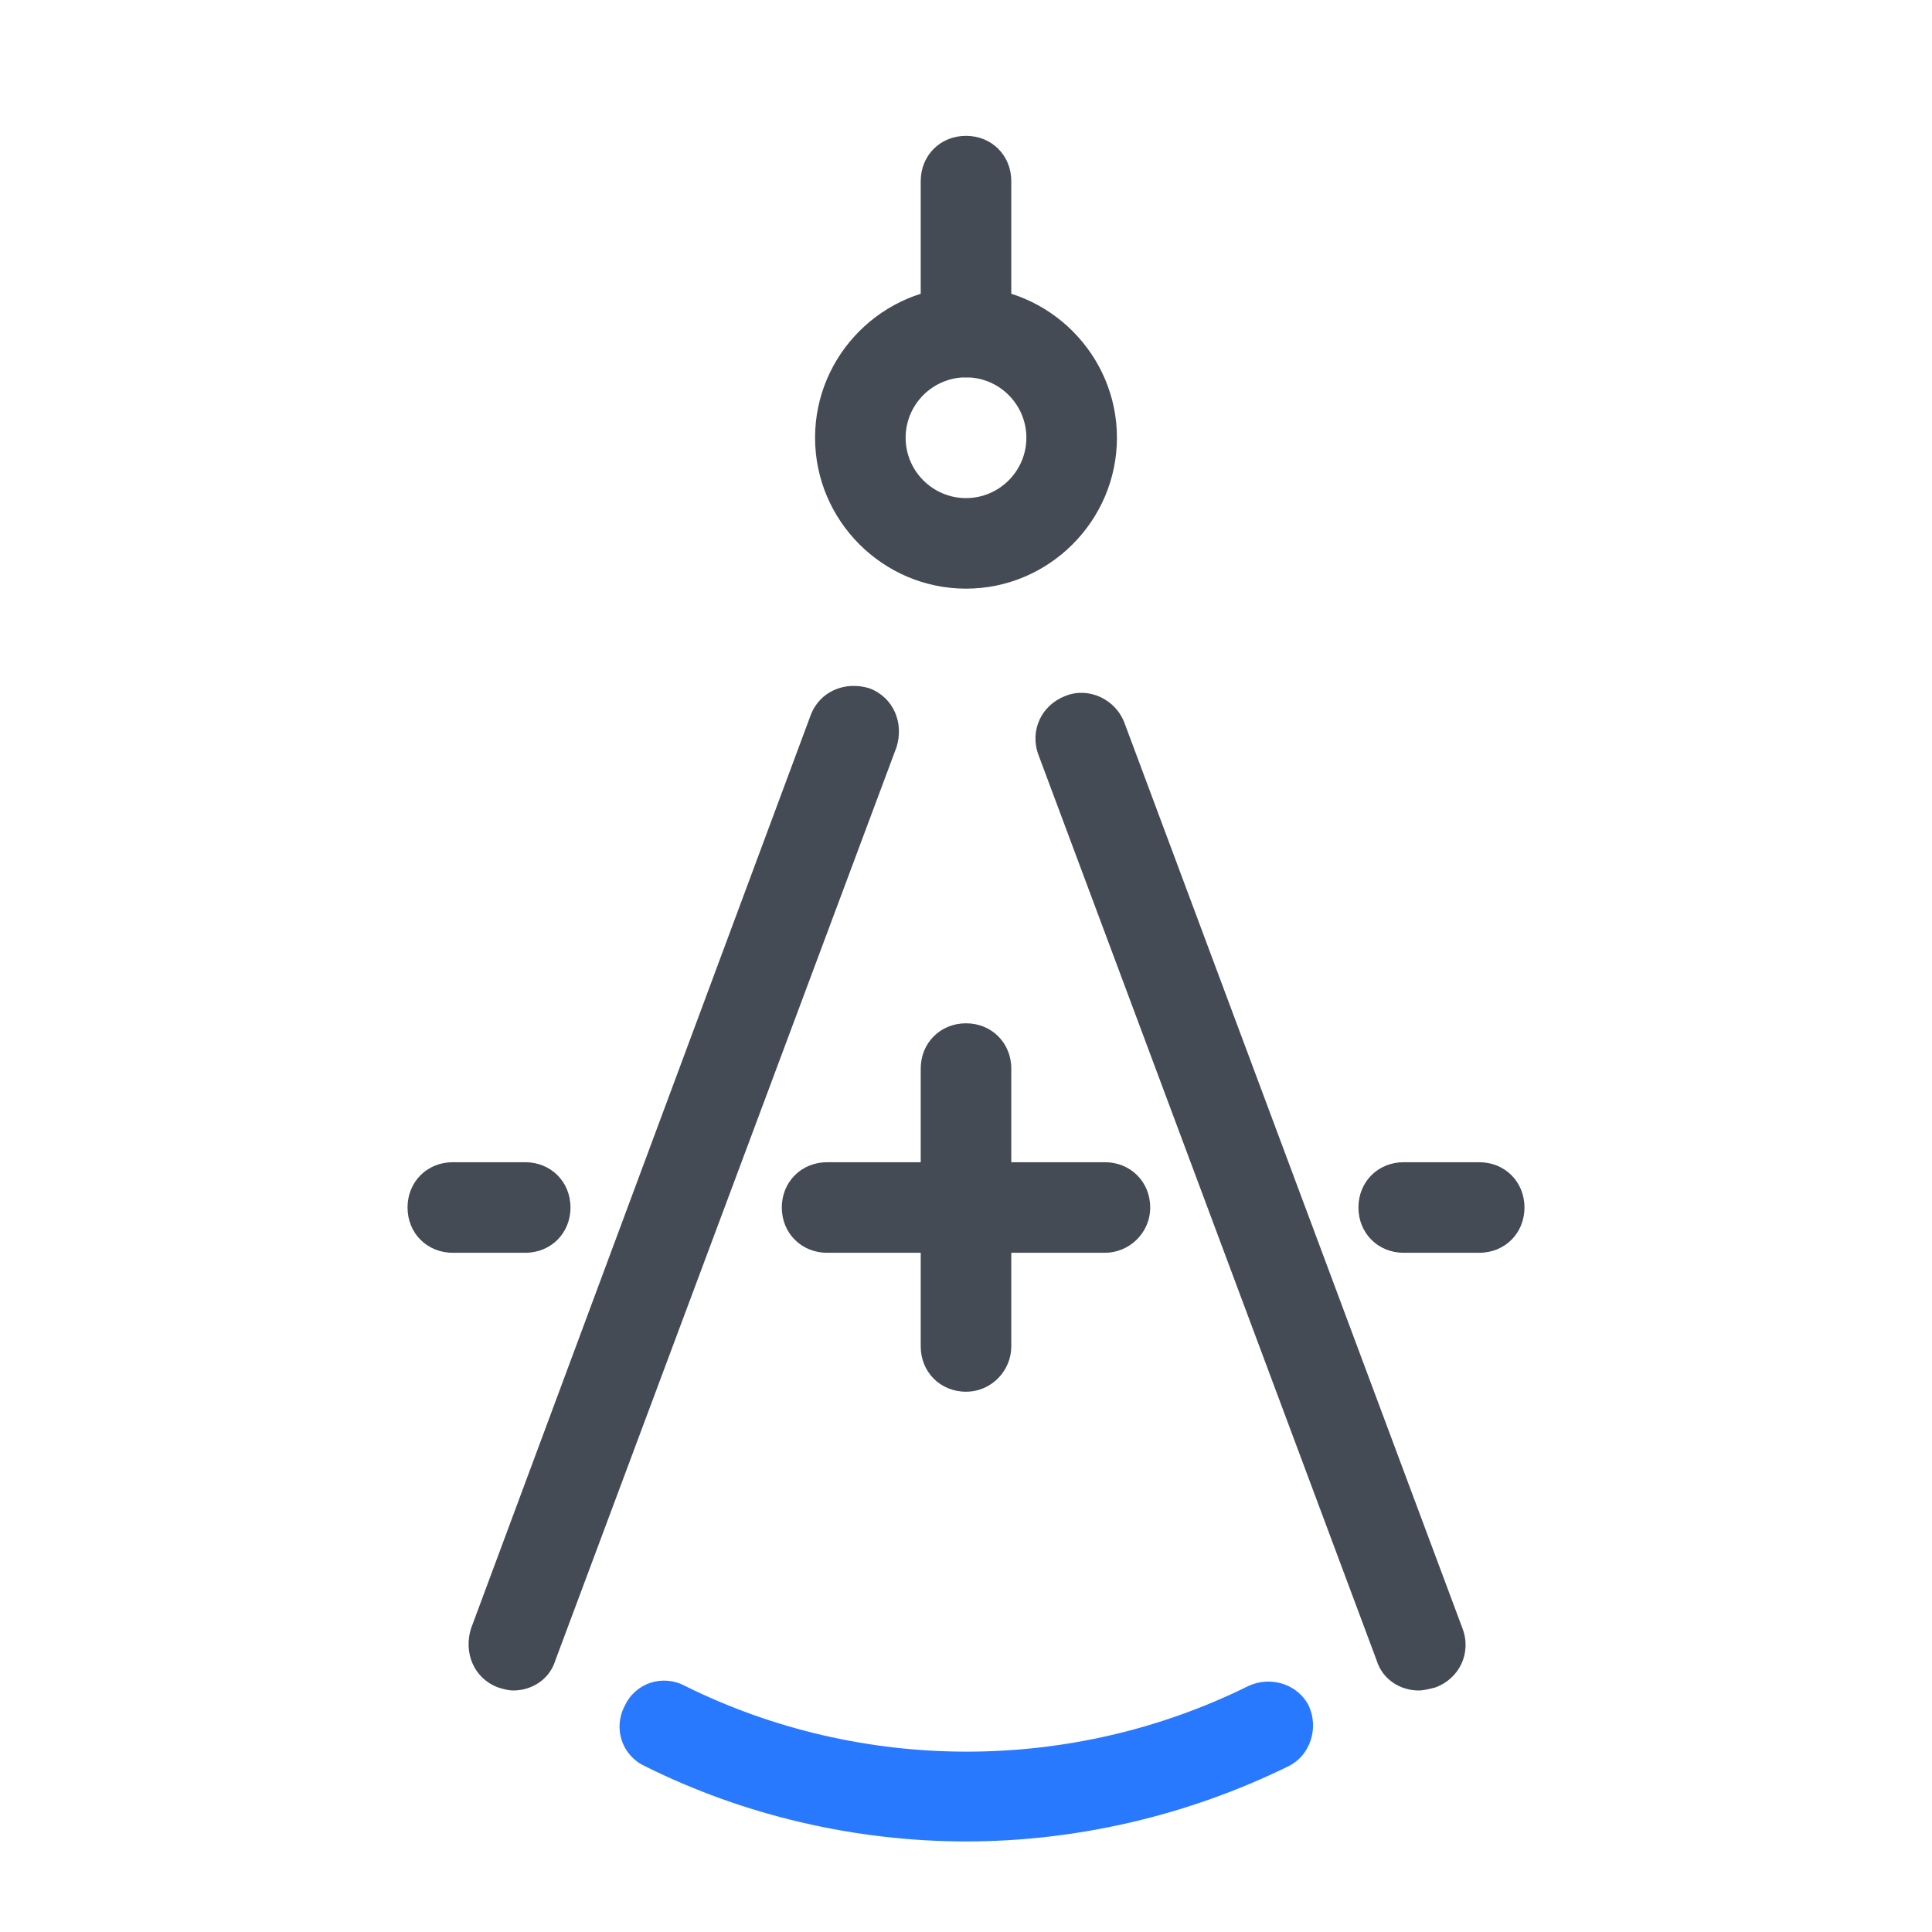 <?xml version="1.0" encoding="UTF-8"?>
<svg xmlns="http://www.w3.org/2000/svg" xmlns:xlink="http://www.w3.org/1999/xlink" width="64pt" height="64pt" viewBox="0 0 64 64" version="1.1">
<g id="surface163959">
<path style=" stroke:none;fill-rule:nonzero;fill:rgb(27.059%,29.412%,32.941%);fill-opacity:1;" d="M 47 56 C 46.398 56 45.801 55.648 45.602 55 L 34.398 25 C 34.102 24.199 34.5 23.352 35.301 23.051 C 36.051 22.75 36.949 23.148 37.25 23.949 L 48.449 53.949 C 48.75 54.75 48.352 55.602 47.551 55.898 C 47.352 55.949 47.148 56 47 56 Z M 17 56 C 16.852 56 16.648 55.949 16.5 55.898 C 15.699 55.602 15.352 54.75 15.602 53.949 L 26.852 23.699 C 27.148 22.898 28 22.551 28.801 22.801 C 29.602 23.102 29.949 23.949 29.699 24.75 L 18.398 55 C 18.199 55.648 17.602 56 17 56 Z M 32 19.5 C 29.25 19.5 27 17.25 27 14.5 C 27 11.75 29.25 9.5 32 9.5 C 34.75 9.5 37 11.75 37 14.5 C 37 17.25 34.75 19.5 32 19.5 Z M 32 12.5 C 30.898 12.5 30 13.398 30 14.5 C 30 15.602 30.898 16.5 32 16.5 C 33.102 16.5 34 15.602 34 14.5 C 34 13.398 33.102 12.5 32 12.5 Z M 32 12.5 "/>
<path style=" stroke:none;fill-rule:nonzero;fill:rgb(27.059%,29.412%,32.941%);fill-opacity:1;" d="M 32 12.5 C 31.148 12.5 30.5 11.852 30.5 11 L 30.5 6 C 30.5 5.148 31.148 4.5 32 4.5 C 32.852 4.5 33.5 5.148 33.5 6 L 33.5 11 C 33.5 11.852 32.852 12.5 32 12.5 Z M 32 12.5 "/>
<path style=" stroke:none;fill-rule:nonzero;fill:rgb(16.078%,47.451%,100%);fill-opacity:1;" d="M 32 61 C 28.352 61 24.648 60.148 21.352 58.5 C 20.602 58.148 20.301 57.25 20.699 56.5 C 21.051 55.75 21.949 55.449 22.699 55.852 C 28.551 58.75 35.5 58.75 41.352 55.852 C 42.102 55.5 43 55.801 43.352 56.5 C 43.699 57.25 43.398 58.148 42.699 58.5 C 39.352 60.148 35.648 61 32 61 Z M 32 61 "/>
<path style=" stroke:none;fill-rule:nonzero;fill:rgb(27.059%,29.412%,32.941%);fill-opacity:1;" d="M 49 41.5 L 46.5 41.5 C 45.648 41.5 45 40.852 45 40 C 45 39.148 45.648 38.5 46.5 38.5 L 49 38.5 C 49.852 38.5 50.5 39.148 50.5 40 C 50.5 40.852 49.852 41.5 49 41.5 Z M 36.602 41.5 L 27.398 41.5 C 26.551 41.5 25.898 40.852 25.898 40 C 25.898 39.148 26.551 38.5 27.398 38.5 L 36.602 38.5 C 37.449 38.5 38.102 39.148 38.102 40 C 38.102 40.852 37.398 41.5 36.602 41.5 Z M 36.602 41.5 "/>
<path style=" stroke:none;fill-rule:nonzero;fill:rgb(27.059%,29.412%,32.941%);fill-opacity:1;" d="M 32 46.102 C 31.148 46.102 30.5 45.449 30.5 44.602 L 30.5 35.398 C 30.5 34.551 31.148 33.898 32 33.898 C 32.852 33.898 33.5 34.551 33.5 35.398 L 33.5 44.602 C 33.5 45.398 32.852 46.102 32 46.102 Z M 17.398 41.5 L 15 41.5 C 14.148 41.5 13.5 40.852 13.5 40 C 13.5 39.148 14.148 38.5 15 38.5 L 17.398 38.5 C 18.25 38.5 18.898 39.148 18.898 40 C 18.898 40.852 18.25 41.5 17.398 41.5 Z M 17.398 41.5 "/>
</g>
</svg>
